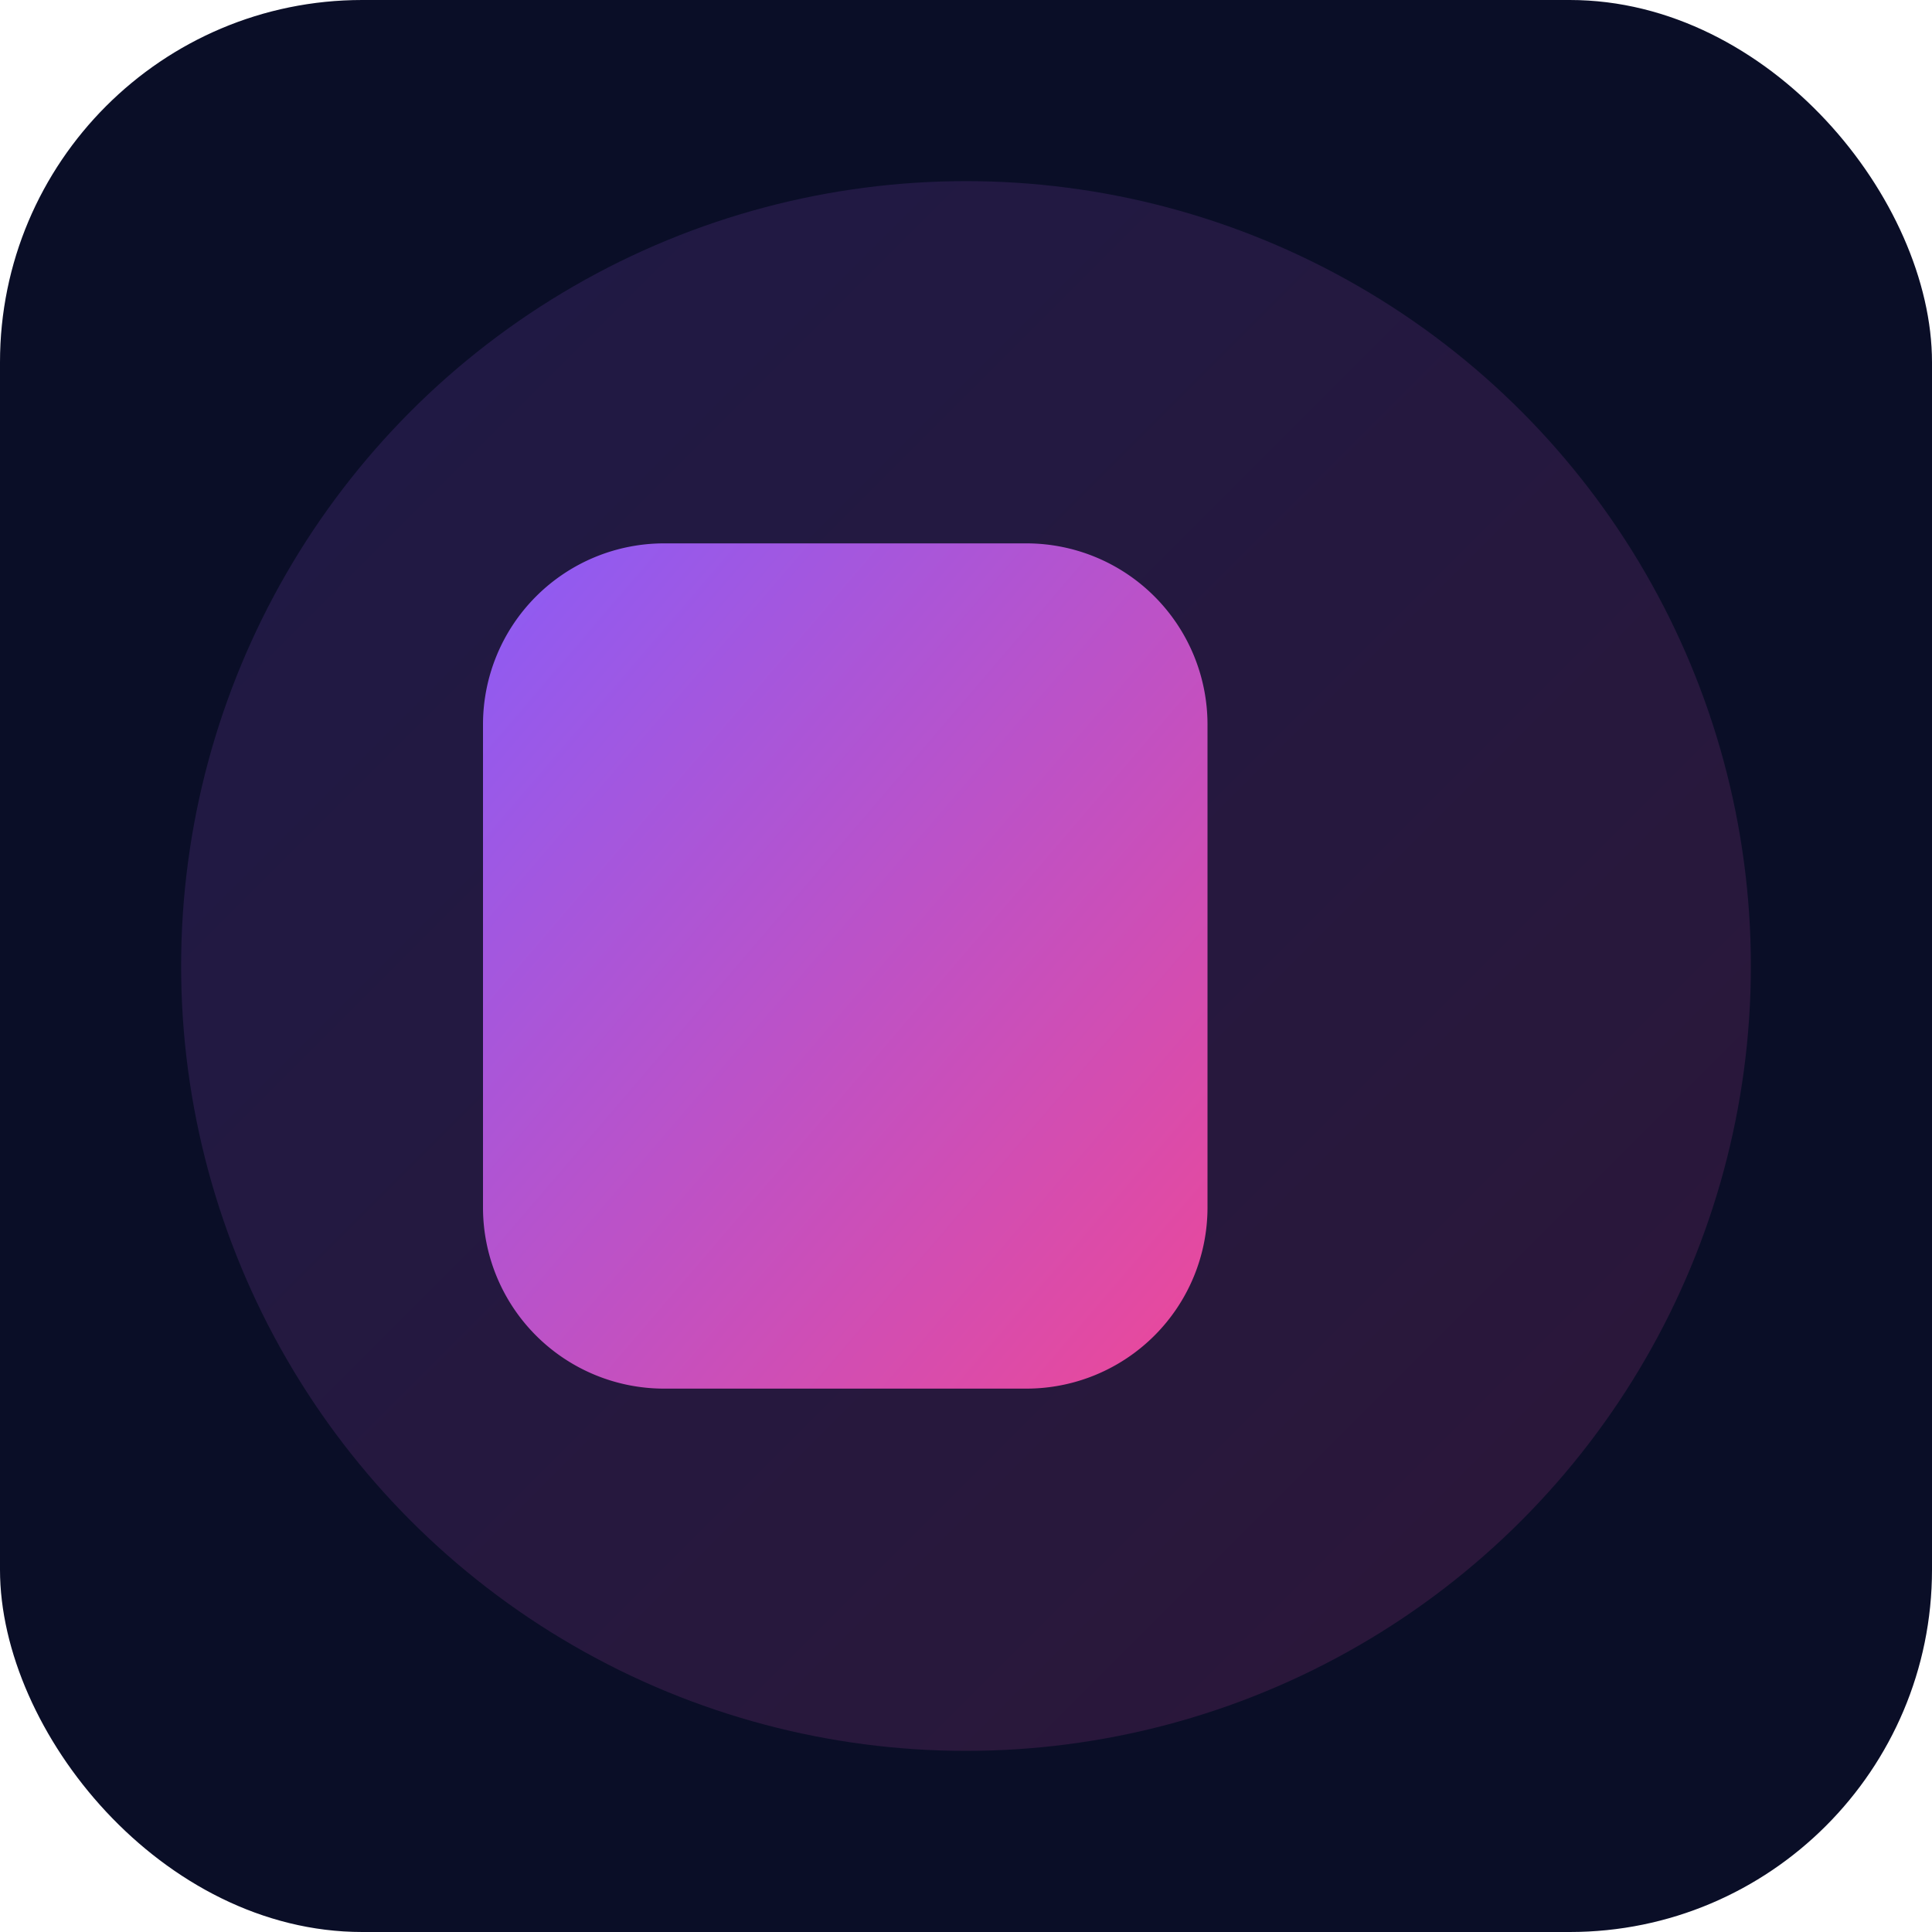 <svg xmlns="http://www.w3.org/2000/svg" viewBox="0 0 64 64">
  <defs>
    <linearGradient id="g" x1="0" y1="0" x2="1" y2="1">
      <stop offset="0%" stop-color="#8b5cf6"/>
      <stop offset="100%" stop-color="#ec4899"/>
    </linearGradient>
  </defs>
  <rect width="64" height="64" rx="12" fill="#0a0e27"/>
  <circle cx="32" cy="32" r="26" fill="url(#g)" opacity="0.15"/>
  <g fill="url(#g)">
    <path d="M22 18h12a6 6 0 016 6v16a6 6 0 01-6 6H22a6 6 0 01-6-6V24a6 6 0 016-6zm6 8l12 8-12 8V26z"/>
  </g>
</svg>
